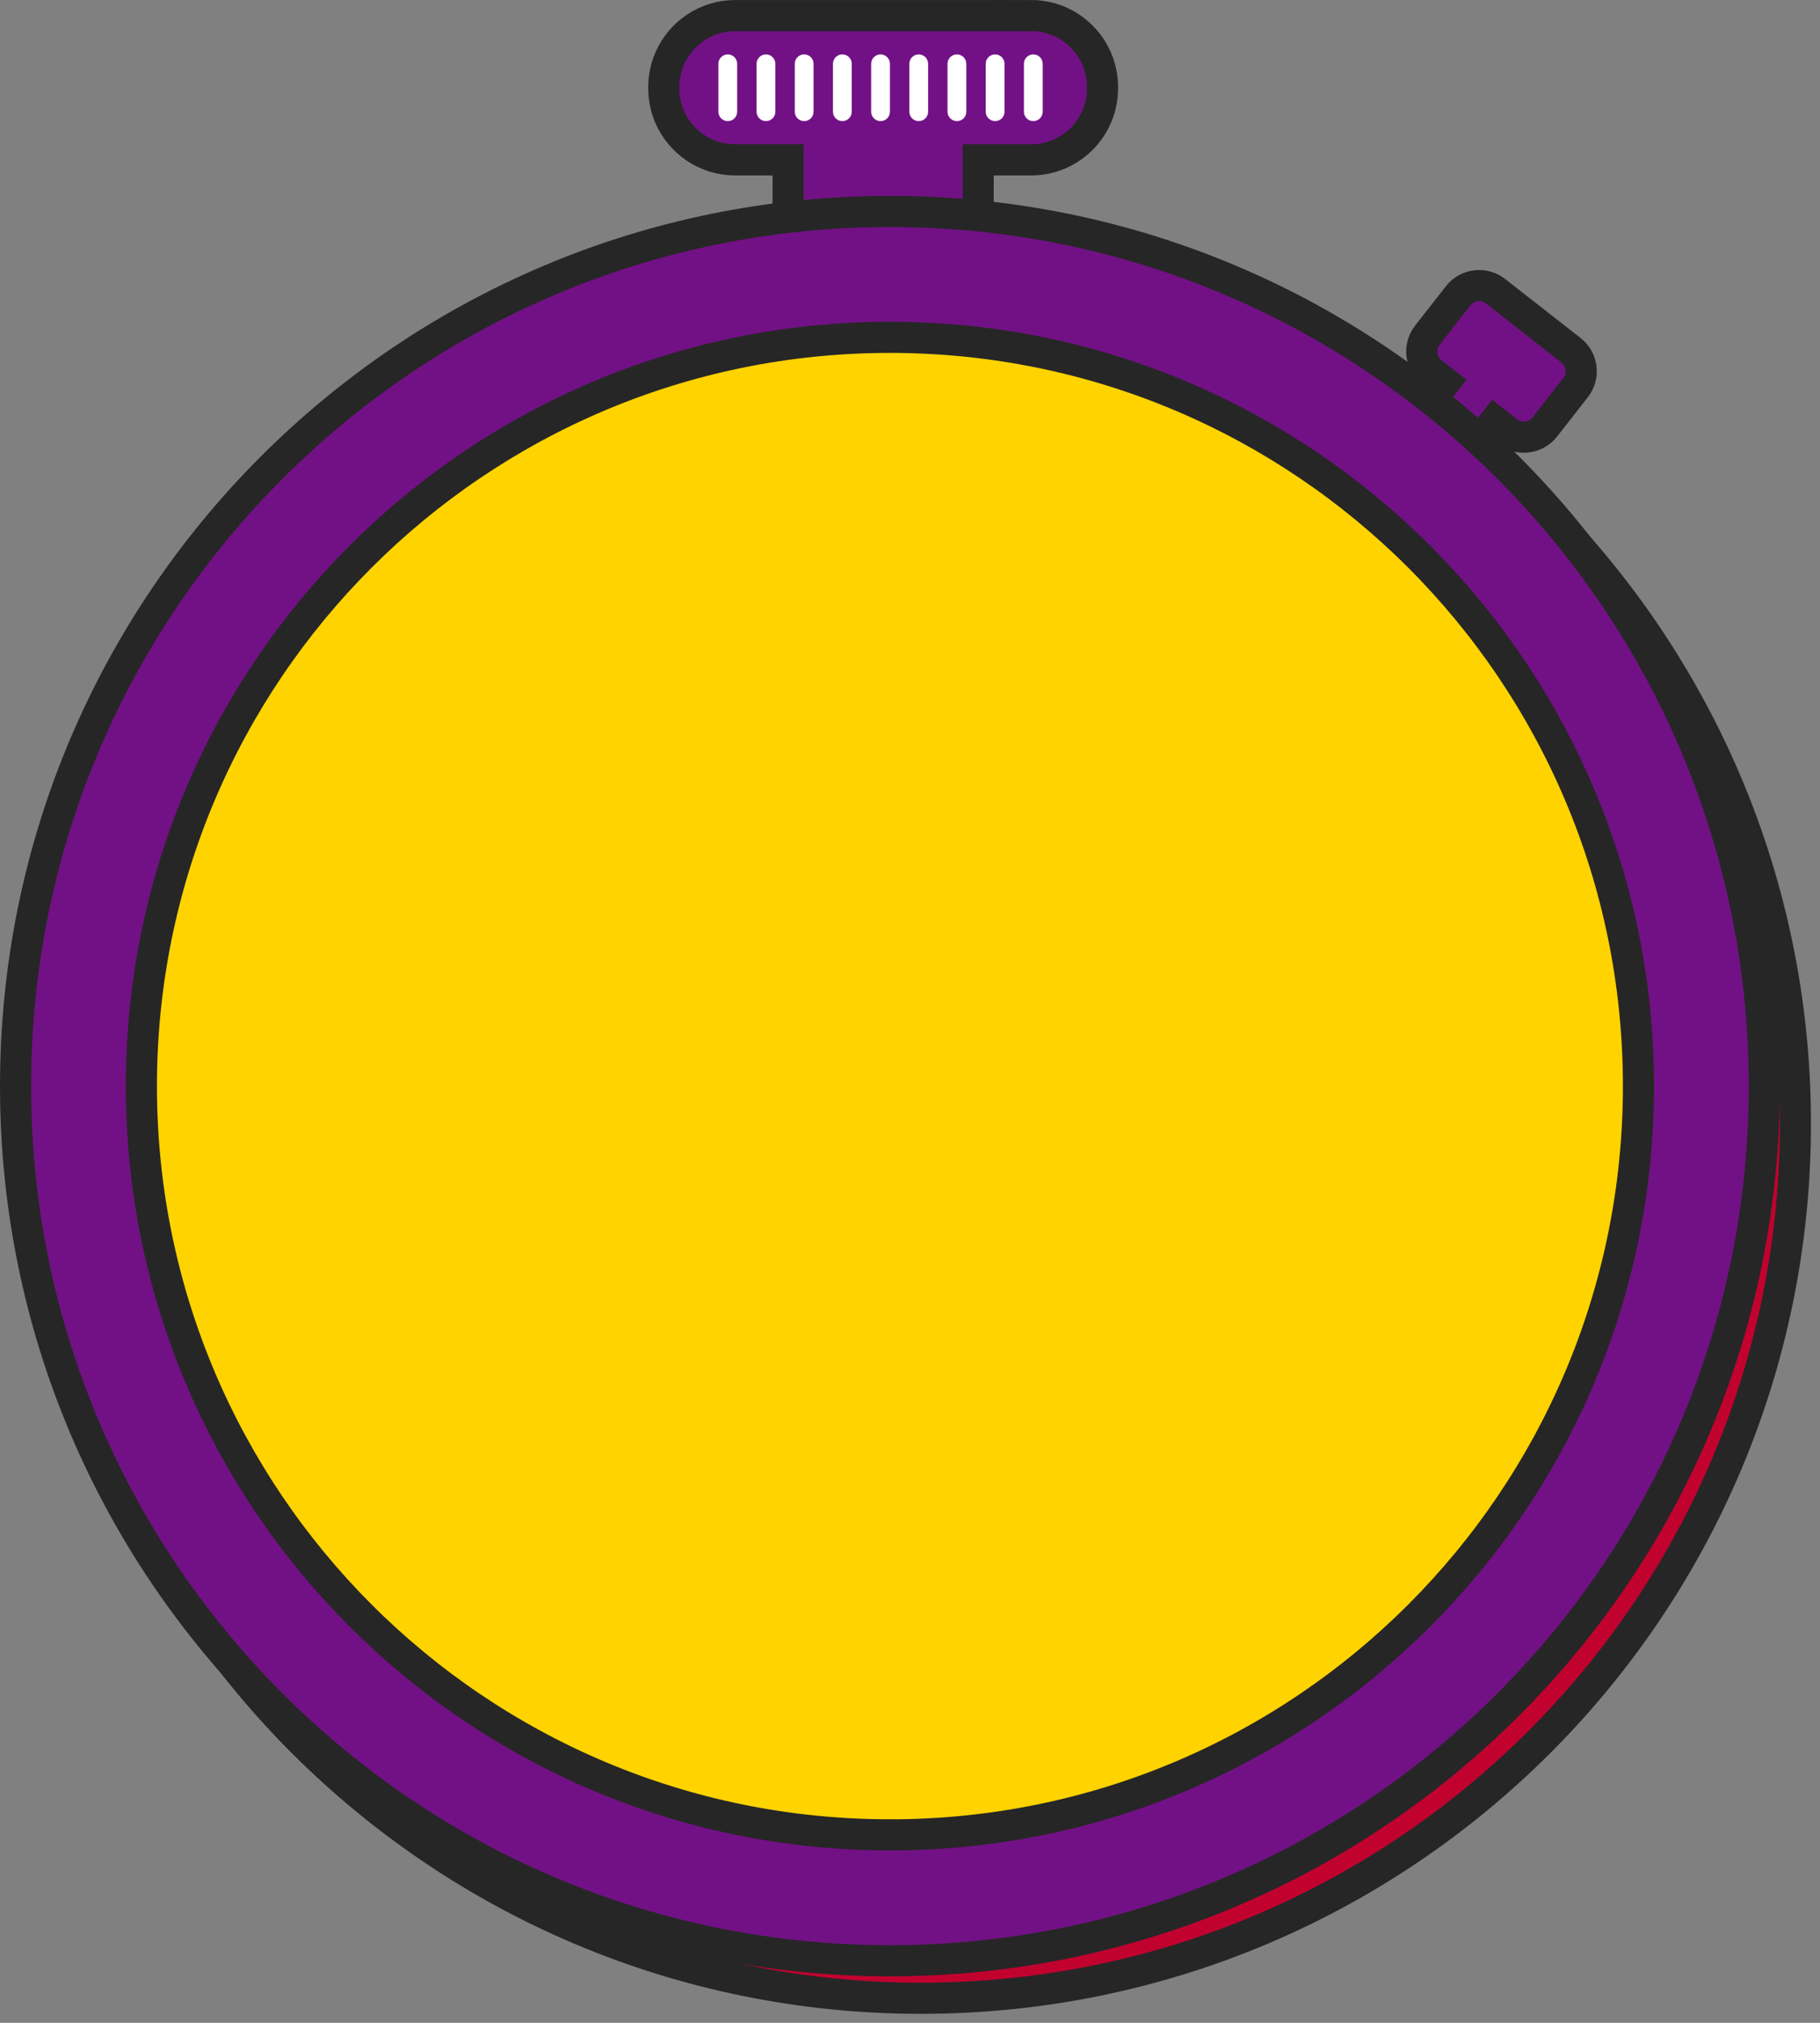<svg width="117" height="130" viewBox="0 0 117 130" fill="none" xmlns="http://www.w3.org/2000/svg">
<rect x="0" y="0" width="117" height="130" fill="#808080" stroke="none"/>
<path d="M100.992 22.508L96.139 18.716C95.396 18.134 94.32 18.266 93.739 19.01L91.762 21.539C91.18 22.282 91.312 23.358 92.057 23.94L92.874 24.578L89.095 29.415L92.314 31.931L95.368 28.022L96.093 27.095L96.91 27.734C97.653 28.315 98.729 28.183 99.311 27.44L101.288 24.911C101.87 24.167 101.737 23.092 100.994 22.51L100.992 22.508Z" fill="#721185" stroke="#262626" stroke-width="2" stroke-miterlimit="10"/>
<path d="M66.285 1.002H47.264C45.398 1.002 43.793 2.116 43.076 3.713C42.817 4.287 42.672 4.922 42.672 5.592V5.682C42.672 6.317 42.8 6.921 43.033 7.47C43.731 9.118 45.363 10.275 47.264 10.275H50.665V12.422V20.46H62.882V10.275H66.283C68.818 10.275 70.874 8.219 70.874 5.684V5.592C70.874 3.056 68.818 1 66.283 1L66.285 1.002Z" fill="#721185" stroke="#262626" stroke-width="2" stroke-miterlimit="10"/>
<path d="M59.209 16C28.166 16 3 41.166 3 72.211C3 103.256 28.166 128.421 59.209 128.421C90.253 128.421 115.419 103.254 115.419 72.211C115.419 41.168 90.254 16 59.209 16Z" fill="#C1022F" stroke="#262626" stroke-width="2" stroke-miterlimit="10"/>
<path d="M56.606 120.313C84.179 120.313 106.531 97.961 106.531 70.388C106.531 42.815 84.179 20.463 56.606 20.463C29.034 20.463 6.682 42.815 6.682 70.388C6.682 97.961 29.034 120.313 56.606 120.313Z" fill="#FFD300"/>
<path d="M46.785 3.496C46.453 3.496 46.181 3.766 46.181 4.1V7.18C46.181 7.512 46.451 7.784 46.785 7.784C47.119 7.784 47.389 7.514 47.389 7.18V4.1C47.389 3.768 47.119 3.496 46.785 3.496Z" fill="white"/>
<path d="M49.241 3.496C48.909 3.496 48.637 3.766 48.637 4.1V7.18C48.637 7.512 48.907 7.784 49.241 7.784C49.575 7.784 49.845 7.514 49.845 7.18V4.1C49.845 3.768 49.575 3.496 49.241 3.496Z" fill="white"/>
<path d="M51.697 3.496C51.364 3.496 51.093 3.766 51.093 4.1V7.18C51.093 7.512 51.363 7.784 51.697 7.784C52.031 7.784 52.3 7.514 52.3 7.18V4.1C52.3 3.768 52.031 3.496 51.697 3.496Z" fill="white"/>
<path d="M54.151 3.496C53.819 3.496 53.547 3.766 53.547 4.1V7.18C53.547 7.512 53.817 7.784 54.151 7.784C54.485 7.784 54.755 7.514 54.755 7.18V4.1C54.755 3.768 54.485 3.496 54.151 3.496Z" fill="white"/>
<path d="M56.606 3.496C56.274 3.496 56.002 3.766 56.002 4.1V7.18C56.002 7.512 56.272 7.784 56.606 7.784C56.94 7.784 57.21 7.514 57.21 7.18V4.1C57.21 3.768 56.94 3.496 56.606 3.496Z" fill="white"/>
<path d="M59.061 3.496C58.729 3.496 58.458 3.766 58.458 4.1V7.18C58.458 7.512 58.727 7.784 59.061 7.784C59.395 7.784 59.665 7.514 59.665 7.18V4.1C59.665 3.768 59.395 3.496 59.061 3.496Z" fill="white"/>
<path d="M61.516 3.496C61.184 3.496 60.912 3.766 60.912 4.1V7.18C60.912 7.512 61.182 7.784 61.516 7.784C61.85 7.784 62.12 7.514 62.12 7.18V4.1C62.12 3.768 61.85 3.496 61.516 3.496Z" fill="white"/>
<path d="M63.972 3.496C63.64 3.496 63.368 3.766 63.368 4.1V7.18C63.368 7.512 63.638 7.784 63.972 7.784C64.306 7.784 64.576 7.514 64.576 7.18V4.1C64.576 3.768 64.306 3.496 63.972 3.496Z" fill="white"/>
<path d="M66.427 3.496C66.095 3.496 65.823 3.766 65.823 4.1V7.18C65.823 7.512 66.093 7.784 66.427 7.784C66.761 7.784 67.031 7.514 67.031 7.18V4.1C67.031 3.768 66.761 3.496 66.427 3.496Z" fill="white"/>
<path d="M57.209 13.589C26.166 13.589 1 38.756 1 69.801C1 100.846 26.166 126.01 57.209 126.01C88.253 126.01 113.419 100.844 113.419 69.801C113.419 38.757 88.254 13.589 57.209 13.589ZM57.209 117.919C30.634 117.919 9.089 96.375 9.089 69.799C9.089 43.223 30.634 21.68 57.209 21.68C83.785 21.68 105.33 43.225 105.33 69.801C105.33 96.376 83.785 117.921 57.209 117.921V117.919Z" fill="#721185" stroke="#262626" stroke-width="2" stroke-miterlimit="10"/>
</svg>
